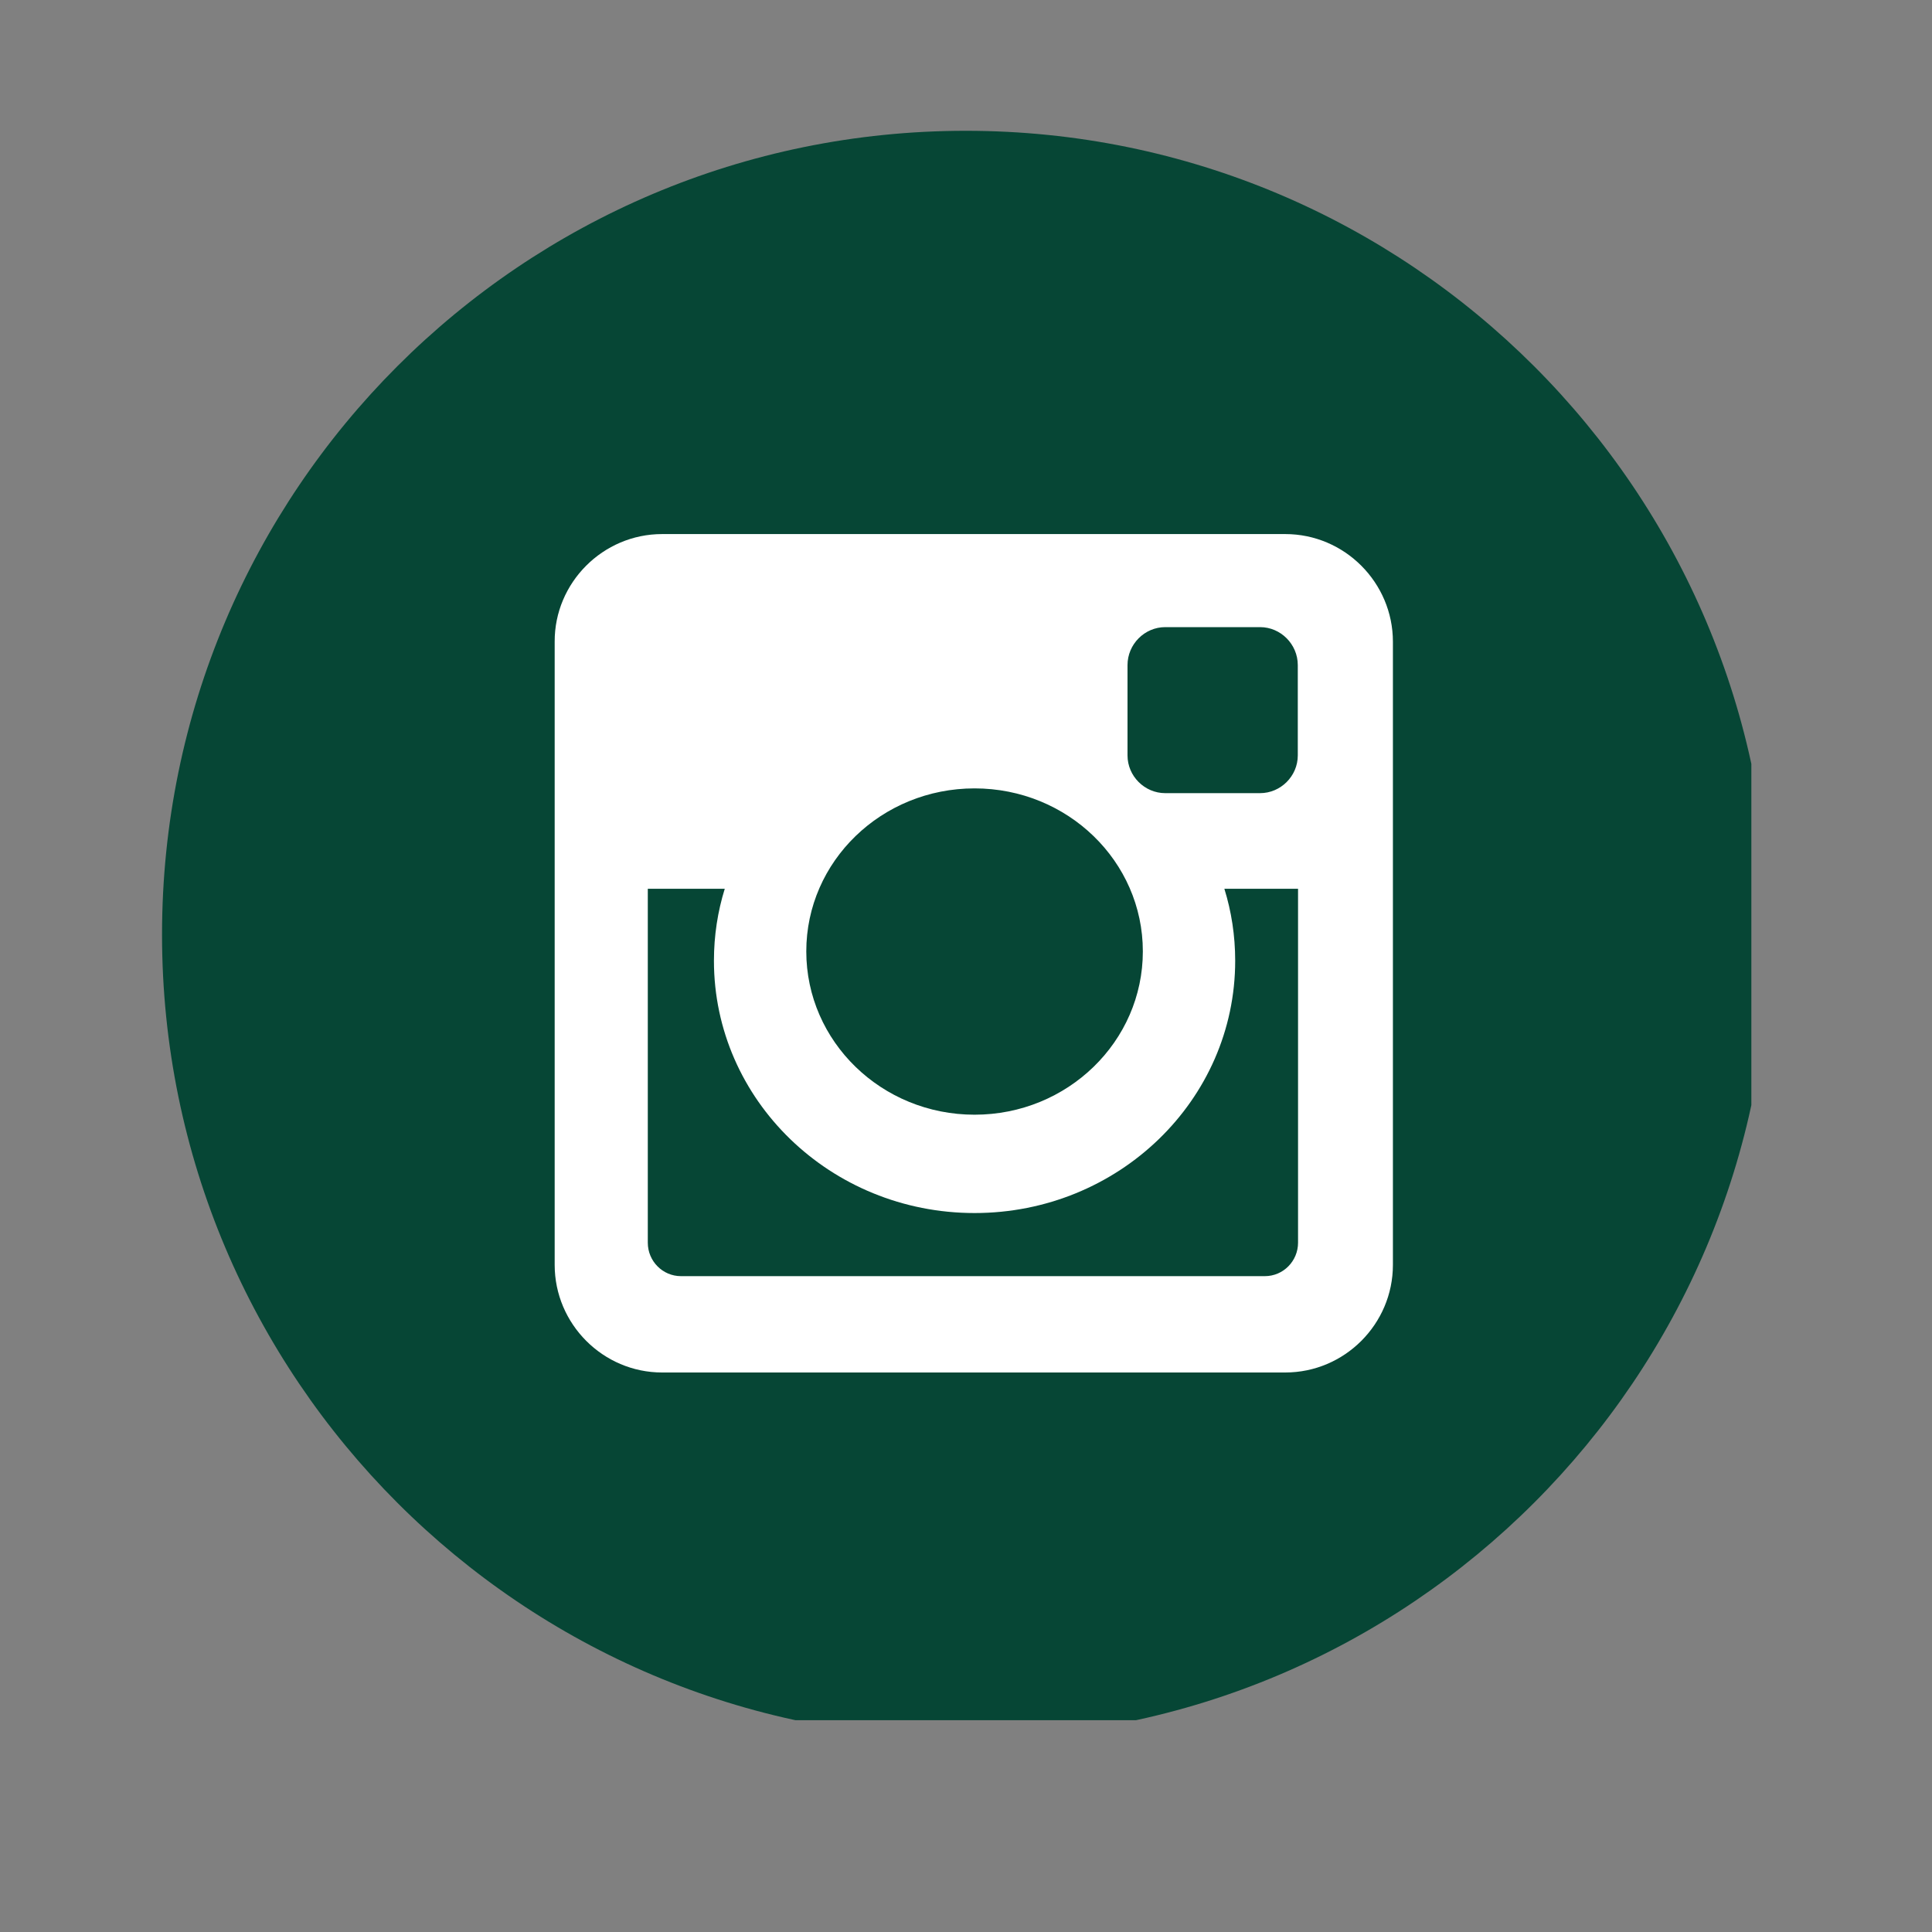 <svg xmlns="http://www.w3.org/2000/svg" xmlns:xlink="http://www.w3.org/1999/xlink" width="40" zoomAndPan="magnify" viewBox="0 0 30 30" height="40" preserveAspectRatio="xMidYMid meet" version="1.0"><rect x="0" y="0" width="30" height="30" fill="#808080" stroke="none"/><defs><clipPath id="0f448f06a2"><path d="M 2.516 2.031 L 27.195 2.031 L 27.195 26.711 L 2.516 26.711 Z M 2.516 2.031 " clip-rule="nonzero"/></clipPath></defs><g clip-path="url(#0f448f06a2)"><path fill="#064635" d="M 27.477 14.512 C 27.477 21.402 21.887 26.992 14.996 26.992 C 8.102 26.992 2.516 21.402 2.516 14.512 C 2.516 7.617 8.102 2.031 14.996 2.031 C 21.887 2.031 27.477 7.617 27.477 14.512 Z M 27.477 14.512 " fill-opacity="1" fill-rule="nonzero"/></g><path fill="#ffffff" d="M 10.281 8.293 L 19.957 8.293 C 20.879 8.293 21.629 9.047 21.629 9.965 L 21.629 19.641 C 21.629 20.559 20.879 21.312 19.957 21.312 L 10.281 21.312 C 9.363 21.312 8.613 20.559 8.613 19.641 L 8.613 9.965 C 8.609 9.047 9.363 8.293 10.281 8.293 Z M 18.094 9.738 C 17.773 9.738 17.508 10.004 17.508 10.328 L 17.508 11.73 C 17.508 12.051 17.773 12.316 18.094 12.316 L 19.566 12.316 C 19.887 12.316 20.152 12.051 20.152 11.73 L 20.152 10.328 C 20.152 10.004 19.887 9.738 19.566 9.738 Z M 20.156 13.801 L 19.012 13.801 C 19.121 14.152 19.18 14.527 19.18 14.918 C 19.18 17.082 17.367 18.836 15.133 18.836 C 12.898 18.836 11.086 17.082 11.086 14.918 C 11.086 14.527 11.145 14.152 11.254 13.801 L 10.059 13.801 L 10.059 19.297 C 10.059 19.582 10.289 19.816 10.574 19.816 L 19.641 19.816 C 19.926 19.816 20.156 19.582 20.156 19.297 Z M 15.133 12.242 C 13.688 12.242 12.52 13.375 12.52 14.773 C 12.52 16.172 13.688 17.309 15.133 17.309 C 16.578 17.309 17.746 16.172 17.746 14.773 C 17.746 13.375 16.578 12.242 15.133 12.242 Z M 15.133 12.242 " fill-opacity="1" fill-rule="nonzero"/></svg>